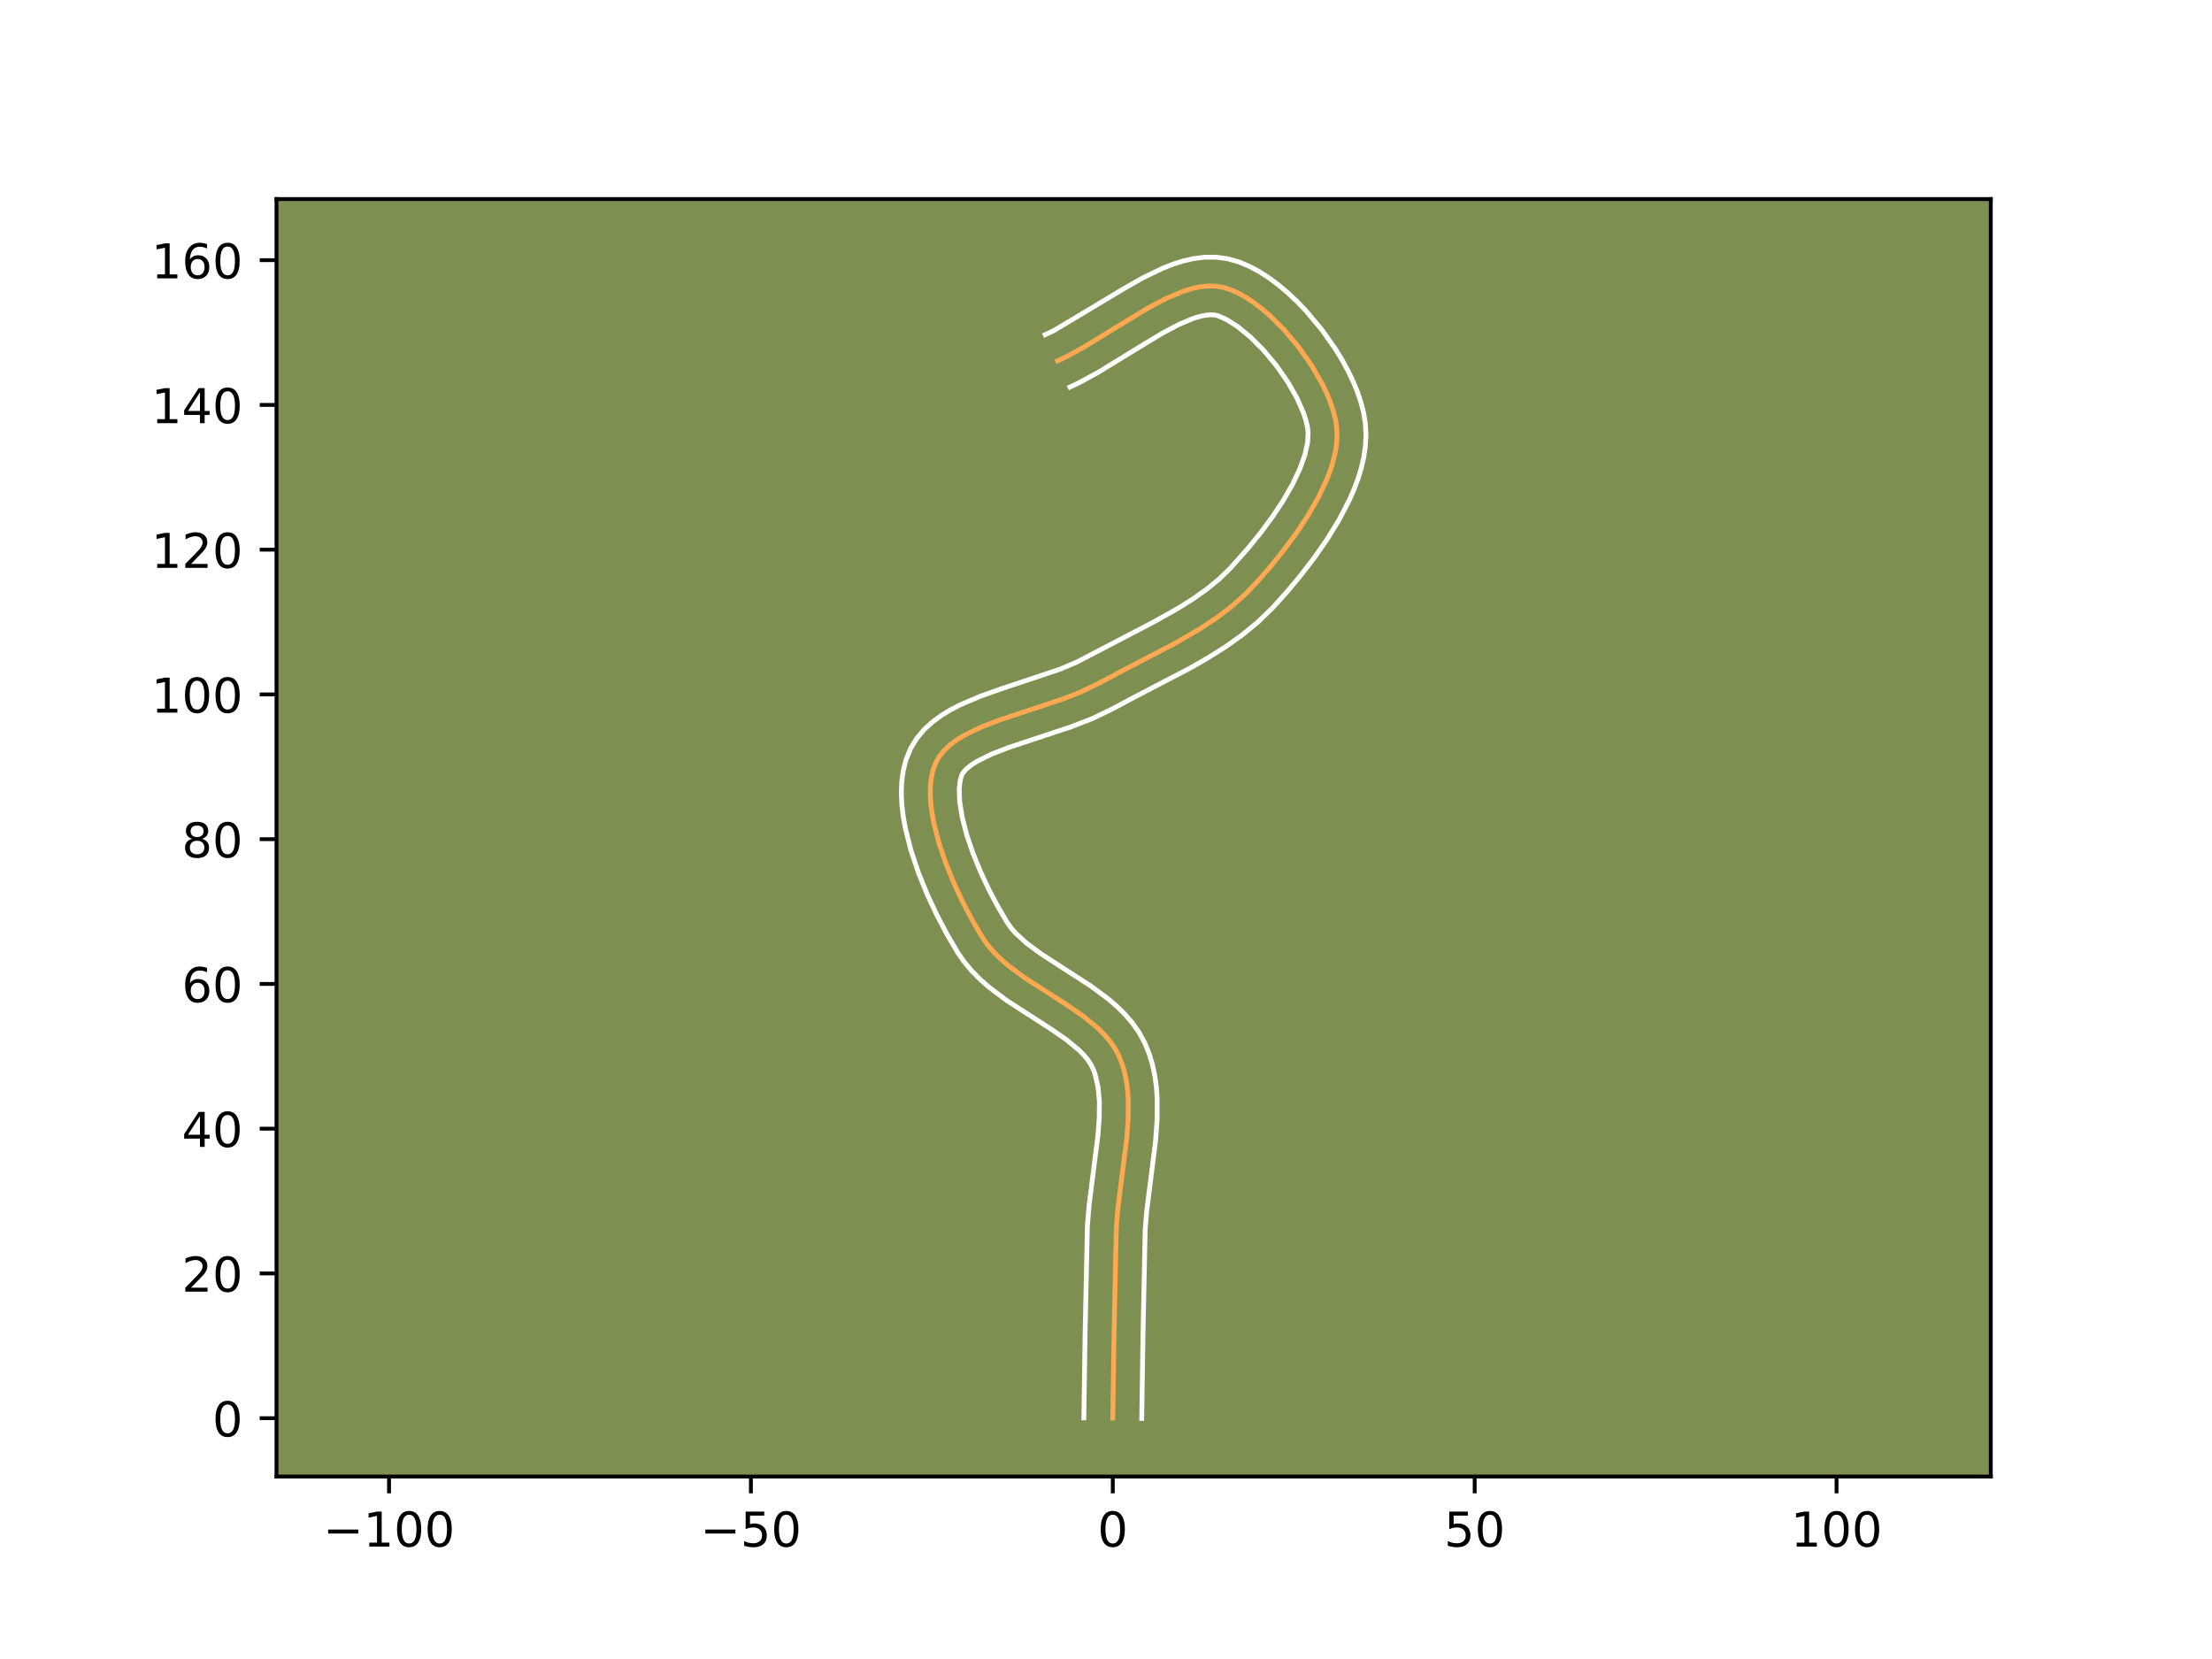 <?xml version="1.0" encoding="utf-8" standalone="no"?>
<!DOCTYPE svg PUBLIC "-//W3C//DTD SVG 1.1//EN"
  "http://www.w3.org/Graphics/SVG/1.1/DTD/svg11.dtd">
<!-- Created with matplotlib (https://matplotlib.org/) -->
<svg height="345.6pt" version="1.1" viewBox="0 0 460.8 345.6" width="460.8pt" xmlns="http://www.w3.org/2000/svg" xmlns:xlink="http://www.w3.org/1999/xlink">
 <defs>
  <style type="text/css">*{stroke-linecap:butt;stroke-linejoin:round;}</style>
 </defs>
 <g id="figure_1">
  <g id="patch_1">
   <path d="M 0 345.6 
L 460.8 345.6 
L 460.8 0 
L 0 0 
z
" style="fill:#ffffff;"/>
  </g>
  <g id="axes_1">
   <g id="patch_2">
    <path d="M 57.6 307.584 
L 414.72 307.584 
L 414.72 41.472 
L 57.6 41.472 
z
" style="fill:#7d9051;"/>
   </g>
   <g id="matplotlib.axis_1">
    <g id="xtick_1">
     <g id="line2d_1">
      <defs>
       <path d="M 0 0 
L 0 3.5 
" id="m6c178df670" style="stroke:#000000;stroke-width:0.8;"/>
      </defs>
      <g>
       <use style="stroke:#000000;stroke-width:0.8;" x="81.042" xlink:href="#m6c178df670" y="307.584"/>
      </g>
     </g>
     <g id="text_1">
      <!-- −100 -->
      <g transform="translate(67.308 322.182)scale(0.1 -0.1)">
       <defs>
        <path d="M 10.594 35.5 
L 73.188 35.5 
L 73.188 27.203 
L 10.594 27.203 
z
" id="DejaVuSans-8722"/>
        <path d="M 12.406 8.297 
L 28.516 8.297 
L 28.516 63.922 
L 10.984 60.406 
L 10.984 69.391 
L 28.422 72.906 
L 38.281 72.906 
L 38.281 8.297 
L 54.391 8.297 
L 54.391 0 
L 12.406 0 
z
" id="DejaVuSans-49"/>
        <path d="M 31.781 66.406 
Q 24.172 66.406 20.328 58.906 
Q 16.5 51.422 16.5 36.375 
Q 16.5 21.391 20.328 13.891 
Q 24.172 6.391 31.781 6.391 
Q 39.453 6.391 43.281 13.891 
Q 47.125 21.391 47.125 36.375 
Q 47.125 51.422 43.281 58.906 
Q 39.453 66.406 31.781 66.406 
z
M 31.781 74.219 
Q 44.047 74.219 50.516 64.516 
Q 56.984 54.828 56.984 36.375 
Q 56.984 17.969 50.516 8.266 
Q 44.047 -1.422 31.781 -1.422 
Q 19.531 -1.422 13.062 8.266 
Q 6.594 17.969 6.594 36.375 
Q 6.594 54.828 13.062 64.516 
Q 19.531 74.219 31.781 74.219 
z
" id="DejaVuSans-48"/>
       </defs>
       <use xlink:href="#DejaVuSans-8722"/>
       <use x="83.789" xlink:href="#DejaVuSans-49"/>
       <use x="147.412" xlink:href="#DejaVuSans-48"/>
       <use x="211.035" xlink:href="#DejaVuSans-48"/>
      </g>
     </g>
    </g>
    <g id="xtick_2">
     <g id="line2d_2">
      <g>
       <use style="stroke:#000000;stroke-width:0.8;" x="156.428" xlink:href="#m6c178df670" y="307.584"/>
      </g>
     </g>
     <g id="text_2">
      <!-- −50 -->
      <g transform="translate(145.876 322.182)scale(0.1 -0.1)">
       <defs>
        <path d="M 10.797 72.906 
L 49.516 72.906 
L 49.516 64.594 
L 19.828 64.594 
L 19.828 46.734 
Q 21.969 47.469 24.109 47.828 
Q 26.266 48.188 28.422 48.188 
Q 40.625 48.188 47.75 41.5 
Q 54.891 34.812 54.891 23.391 
Q 54.891 11.625 47.562 5.094 
Q 40.234 -1.422 26.906 -1.422 
Q 22.312 -1.422 17.547 -0.641 
Q 12.797 0.141 7.719 1.703 
L 7.719 11.625 
Q 12.109 9.234 16.797 8.062 
Q 21.484 6.891 26.703 6.891 
Q 35.156 6.891 40.078 11.328 
Q 45.016 15.766 45.016 23.391 
Q 45.016 31 40.078 35.438 
Q 35.156 39.891 26.703 39.891 
Q 22.75 39.891 18.812 39.016 
Q 14.891 38.141 10.797 36.281 
z
" id="DejaVuSans-53"/>
       </defs>
       <use xlink:href="#DejaVuSans-8722"/>
       <use x="83.789" xlink:href="#DejaVuSans-53"/>
       <use x="147.412" xlink:href="#DejaVuSans-48"/>
      </g>
     </g>
    </g>
    <g id="xtick_3">
     <g id="line2d_3">
      <g>
       <use style="stroke:#000000;stroke-width:0.8;" x="231.814" xlink:href="#m6c178df670" y="307.584"/>
      </g>
     </g>
     <g id="text_3">
      <!-- 0 -->
      <g transform="translate(228.633 322.182)scale(0.1 -0.1)">
       <use xlink:href="#DejaVuSans-48"/>
      </g>
     </g>
    </g>
    <g id="xtick_4">
     <g id="line2d_4">
      <g>
       <use style="stroke:#000000;stroke-width:0.8;" x="307.201" xlink:href="#m6c178df670" y="307.584"/>
      </g>
     </g>
     <g id="text_4">
      <!-- 50 -->
      <g transform="translate(300.838 322.182)scale(0.1 -0.1)">
       <use xlink:href="#DejaVuSans-53"/>
       <use x="63.623" xlink:href="#DejaVuSans-48"/>
      </g>
     </g>
    </g>
    <g id="xtick_5">
     <g id="line2d_5">
      <g>
       <use style="stroke:#000000;stroke-width:0.8;" x="382.587" xlink:href="#m6c178df670" y="307.584"/>
      </g>
     </g>
     <g id="text_5">
      <!-- 100 -->
      <g transform="translate(373.043 322.182)scale(0.1 -0.1)">
       <use xlink:href="#DejaVuSans-49"/>
       <use x="63.623" xlink:href="#DejaVuSans-48"/>
       <use x="127.246" xlink:href="#DejaVuSans-48"/>
      </g>
     </g>
    </g>
   </g>
   <g id="matplotlib.axis_2">
    <g id="ytick_1">
     <g id="line2d_6">
      <defs>
       <path d="M 0 0 
L -3.5 0 
" id="mc44f89299b" style="stroke:#000000;stroke-width:0.8;"/>
      </defs>
      <g>
       <use style="stroke:#000000;stroke-width:0.8;" x="57.6" xlink:href="#mc44f89299b" y="295.43"/>
      </g>
     </g>
     <g id="text_6">
      <!-- 0 -->
      <g transform="translate(44.237 299.229)scale(0.1 -0.1)">
       <use xlink:href="#DejaVuSans-48"/>
      </g>
     </g>
    </g>
    <g id="ytick_2">
     <g id="line2d_7">
      <g>
       <use style="stroke:#000000;stroke-width:0.8;" x="57.6" xlink:href="#mc44f89299b" y="265.275"/>
      </g>
     </g>
     <g id="text_7">
      <!-- 20 -->
      <g transform="translate(37.875 269.075)scale(0.1 -0.1)">
       <defs>
        <path d="M 19.188 8.297 
L 53.609 8.297 
L 53.609 0 
L 7.328 0 
L 7.328 8.297 
Q 12.938 14.109 22.625 23.891 
Q 32.328 33.688 34.812 36.531 
Q 39.547 41.844 41.422 45.531 
Q 43.312 49.219 43.312 52.781 
Q 43.312 58.594 39.234 62.25 
Q 35.156 65.922 28.609 65.922 
Q 23.969 65.922 18.812 64.312 
Q 13.672 62.703 7.812 59.422 
L 7.812 69.391 
Q 13.766 71.781 18.938 73 
Q 24.125 74.219 28.422 74.219 
Q 39.75 74.219 46.484 68.547 
Q 53.219 62.891 53.219 53.422 
Q 53.219 48.922 51.531 44.891 
Q 49.859 40.875 45.406 35.406 
Q 44.188 33.984 37.641 27.219 
Q 31.109 20.453 19.188 8.297 
z
" id="DejaVuSans-50"/>
       </defs>
       <use xlink:href="#DejaVuSans-50"/>
       <use x="63.623" xlink:href="#DejaVuSans-48"/>
      </g>
     </g>
    </g>
    <g id="ytick_3">
     <g id="line2d_8">
      <g>
       <use style="stroke:#000000;stroke-width:0.8;" x="57.6" xlink:href="#mc44f89299b" y="235.121"/>
      </g>
     </g>
     <g id="text_8">
      <!-- 40 -->
      <g transform="translate(37.875 238.92)scale(0.1 -0.1)">
       <defs>
        <path d="M 37.797 64.312 
L 12.891 25.391 
L 37.797 25.391 
z
M 35.203 72.906 
L 47.609 72.906 
L 47.609 25.391 
L 58.016 25.391 
L 58.016 17.188 
L 47.609 17.188 
L 47.609 0 
L 37.797 0 
L 37.797 17.188 
L 4.891 17.188 
L 4.891 26.703 
z
" id="DejaVuSans-52"/>
       </defs>
       <use xlink:href="#DejaVuSans-52"/>
       <use x="63.623" xlink:href="#DejaVuSans-48"/>
      </g>
     </g>
    </g>
    <g id="ytick_4">
     <g id="line2d_9">
      <g>
       <use style="stroke:#000000;stroke-width:0.8;" x="57.6" xlink:href="#mc44f89299b" y="204.966"/>
      </g>
     </g>
     <g id="text_9">
      <!-- 60 -->
      <g transform="translate(37.875 208.766)scale(0.1 -0.1)">
       <defs>
        <path d="M 33.016 40.375 
Q 26.375 40.375 22.484 35.828 
Q 18.609 31.297 18.609 23.391 
Q 18.609 15.531 22.484 10.953 
Q 26.375 6.391 33.016 6.391 
Q 39.656 6.391 43.531 10.953 
Q 47.406 15.531 47.406 23.391 
Q 47.406 31.297 43.531 35.828 
Q 39.656 40.375 33.016 40.375 
z
M 52.594 71.297 
L 52.594 62.312 
Q 48.875 64.062 45.094 64.984 
Q 41.312 65.922 37.594 65.922 
Q 27.828 65.922 22.672 59.328 
Q 17.531 52.734 16.797 39.406 
Q 19.672 43.656 24.016 45.922 
Q 28.375 48.188 33.594 48.188 
Q 44.578 48.188 50.953 41.516 
Q 57.328 34.859 57.328 23.391 
Q 57.328 12.156 50.688 5.359 
Q 44.047 -1.422 33.016 -1.422 
Q 20.359 -1.422 13.672 8.266 
Q 6.984 17.969 6.984 36.375 
Q 6.984 53.656 15.188 63.938 
Q 23.391 74.219 37.203 74.219 
Q 40.922 74.219 44.703 73.484 
Q 48.484 72.75 52.594 71.297 
z
" id="DejaVuSans-54"/>
       </defs>
       <use xlink:href="#DejaVuSans-54"/>
       <use x="63.623" xlink:href="#DejaVuSans-48"/>
      </g>
     </g>
    </g>
    <g id="ytick_5">
     <g id="line2d_10">
      <g>
       <use style="stroke:#000000;stroke-width:0.8;" x="57.6" xlink:href="#mc44f89299b" y="174.812"/>
      </g>
     </g>
     <g id="text_10">
      <!-- 80 -->
      <g transform="translate(37.875 178.611)scale(0.1 -0.1)">
       <defs>
        <path d="M 31.781 34.625 
Q 24.75 34.625 20.719 30.859 
Q 16.703 27.094 16.703 20.516 
Q 16.703 13.922 20.719 10.156 
Q 24.75 6.391 31.781 6.391 
Q 38.812 6.391 42.859 10.172 
Q 46.922 13.969 46.922 20.516 
Q 46.922 27.094 42.891 30.859 
Q 38.875 34.625 31.781 34.625 
z
M 21.922 38.812 
Q 15.578 40.375 12.031 44.719 
Q 8.5 49.078 8.5 55.328 
Q 8.5 64.062 14.719 69.141 
Q 20.953 74.219 31.781 74.219 
Q 42.672 74.219 48.875 69.141 
Q 55.078 64.062 55.078 55.328 
Q 55.078 49.078 51.531 44.719 
Q 48 40.375 41.703 38.812 
Q 48.828 37.156 52.797 32.312 
Q 56.781 27.484 56.781 20.516 
Q 56.781 9.906 50.312 4.234 
Q 43.844 -1.422 31.781 -1.422 
Q 19.734 -1.422 13.25 4.234 
Q 6.781 9.906 6.781 20.516 
Q 6.781 27.484 10.781 32.312 
Q 14.797 37.156 21.922 38.812 
z
M 18.312 54.391 
Q 18.312 48.734 21.844 45.562 
Q 25.391 42.391 31.781 42.391 
Q 38.141 42.391 41.719 45.562 
Q 45.312 48.734 45.312 54.391 
Q 45.312 60.062 41.719 63.234 
Q 38.141 66.406 31.781 66.406 
Q 25.391 66.406 21.844 63.234 
Q 18.312 60.062 18.312 54.391 
z
" id="DejaVuSans-56"/>
       </defs>
       <use xlink:href="#DejaVuSans-56"/>
       <use x="63.623" xlink:href="#DejaVuSans-48"/>
      </g>
     </g>
    </g>
    <g id="ytick_6">
     <g id="line2d_11">
      <g>
       <use style="stroke:#000000;stroke-width:0.8;" x="57.6" xlink:href="#mc44f89299b" y="144.657"/>
      </g>
     </g>
     <g id="text_11">
      <!-- 100 -->
      <g transform="translate(31.512 148.457)scale(0.1 -0.1)">
       <use xlink:href="#DejaVuSans-49"/>
       <use x="63.623" xlink:href="#DejaVuSans-48"/>
       <use x="127.246" xlink:href="#DejaVuSans-48"/>
      </g>
     </g>
    </g>
    <g id="ytick_7">
     <g id="line2d_12">
      <g>
       <use style="stroke:#000000;stroke-width:0.8;" x="57.6" xlink:href="#mc44f89299b" y="114.503"/>
      </g>
     </g>
     <g id="text_12">
      <!-- 120 -->
      <g transform="translate(31.512 118.302)scale(0.1 -0.1)">
       <use xlink:href="#DejaVuSans-49"/>
       <use x="63.623" xlink:href="#DejaVuSans-50"/>
       <use x="127.246" xlink:href="#DejaVuSans-48"/>
      </g>
     </g>
    </g>
    <g id="ytick_8">
     <g id="line2d_13">
      <g>
       <use style="stroke:#000000;stroke-width:0.8;" x="57.6" xlink:href="#mc44f89299b" y="84.348"/>
      </g>
     </g>
     <g id="text_13">
      <!-- 140 -->
      <g transform="translate(31.512 88.148)scale(0.1 -0.1)">
       <use xlink:href="#DejaVuSans-49"/>
       <use x="63.623" xlink:href="#DejaVuSans-52"/>
       <use x="127.246" xlink:href="#DejaVuSans-48"/>
      </g>
     </g>
    </g>
    <g id="ytick_9">
     <g id="line2d_14">
      <g>
       <use style="stroke:#000000;stroke-width:0.8;" x="57.6" xlink:href="#mc44f89299b" y="54.194"/>
      </g>
     </g>
     <g id="text_14">
      <!-- 160 -->
      <g transform="translate(31.512 57.993)scale(0.1 -0.1)">
       <use xlink:href="#DejaVuSans-49"/>
       <use x="63.623" xlink:href="#DejaVuSans-54"/>
       <use x="127.246" xlink:href="#DejaVuSans-48"/>
      </g>
     </g>
    </g>
   </g>
   <g id="line2d_15">
    <path clip-path="url(#p979c72300e)" d="M 231.814 295.43 
L 232.083 277.578 
L 232.545 255.742 
L 232.882 251.656 
L 233.673 245.399 
L 234.728 237.057 
L 235.026 232.988 
L 235.036 229.047 
L 234.901 227.139 
L 234.656 225.28 
L 234.287 223.476 
L 233.783 221.733 
L 233.13 220.055 
L 232.296 218.463 
L 231.269 216.964 
L 230.072 215.548 
L 228.724 214.203 
L 225.66 211.687 
L 222.247 209.328 
L 213.277 203.557 
L 209.954 201.072 
L 208.433 199.749 
L 207.034 198.357 
L 205.777 196.887 
L 204.683 195.326 
L 202.652 191.887 
L 200.639 188.08 
L 198.732 184.014 
L 197.017 179.8 
L 195.582 175.549 
L 194.514 171.371 
L 194.145 169.344 
L 193.9 167.376 
L 193.791 165.482 
L 193.828 163.676 
L 194.023 161.97 
L 194.385 160.379 
L 194.927 158.918 
L 195.682 157.583 
L 196.664 156.357 
L 197.853 155.231 
L 199.23 154.195 
L 200.774 153.237 
L 204.284 151.517 
L 208.225 149.99 
L 214.594 147.883 
L 221.035 145.751 
L 225.103 144.18 
L 228.805 142.394 
L 234.109 139.573 
L 244.915 133.945 
L 250.125 130.904 
L 253.427 128.715 
L 256.543 126.355 
L 259.428 123.79 
L 262.094 120.977 
L 264.799 117.868 
L 267.504 114.51 
L 270.114 110.965 
L 272.535 107.292 
L 274.671 103.553 
L 276.427 99.808 
L 277.133 97.951 
L 277.708 96.116 
L 278.141 94.31 
L 278.42 92.54 
L 278.532 90.813 
L 278.467 89.139 
L 278.211 87.444 
L 277.768 85.666 
L 277.152 83.822 
L 276.377 81.929 
L 275.456 80.006 
L 273.23 76.141 
L 270.58 72.366 
L 267.615 68.826 
L 264.441 65.661 
L 262.81 64.265 
L 261.167 63.015 
L 259.526 61.931 
L 257.899 61.029 
L 256.302 60.328 
L 254.746 59.846 
L 253.186 59.598 
L 251.572 59.579 
L 249.908 59.768 
L 248.199 60.145 
L 246.449 60.692 
L 242.847 62.215 
L 239.138 64.18 
L 233.457 67.616 
L 225.861 72.288 
L 222.138 74.311 
L 220.311 75.177 
L 220.311 75.177 
" style="fill:none;stroke:#fea952;stroke-linecap:square;"/>
   </g>
   <g id="line2d_16">
    <path clip-path="url(#p979c72300e)" d="M 225.784 295.372 
L 226.053 277.459 
L 226.528 255.325 
L 226.89 250.968 
L 227.699 244.575 
L 228.72 236.532 
L 228.997 232.844 
L 229.02 229.473 
L 228.747 226.487 
L 228.162 223.92 
L 227.788 222.854 
L 227.32 221.871 
L 226.664 220.858 
L 225.813 219.818 
L 224.768 218.756 
L 222.158 216.597 
L 218.988 214.402 
L 209.765 208.459 
L 205.996 205.622 
L 204.181 204.026 
L 202.45 202.276 
L 200.838 200.349 
L 199.528 198.457 
L 197.354 194.769 
L 195.211 190.709 
L 193.178 186.365 
L 191.336 181.824 
L 189.771 177.164 
L 188.58 172.451 
L 188.16 170.087 
L 187.879 167.723 
L 187.761 165.358 
L 187.836 162.992 
L 188.143 160.63 
L 188.73 158.284 
L 189.678 155.948 
L 190.976 153.811 
L 192.518 151.978 
L 194.225 150.414 
L 196.05 149.07 
L 197.967 147.899 
L 199.96 146.862 
L 204.12 145.077 
L 208.426 143.543 
L 220.846 139.396 
L 224.248 137.958 
L 240.26 129.607 
L 245.276 126.797 
L 248.395 124.849 
L 251.285 122.816 
L 253.913 120.68 
L 256.326 118.344 
L 260.141 114.037 
L 262.69 110.877 
L 265.127 107.575 
L 267.352 104.209 
L 269.269 100.871 
L 270.79 97.664 
L 271.843 94.711 
L 272.402 92.148 
L 272.504 90.04 
L 272.358 88.901 
L 272.047 87.575 
L 271.571 86.107 
L 270.16 82.89 
L 268.22 79.499 
L 265.875 76.139 
L 263.258 72.995 
L 260.519 70.242 
L 257.843 68.047 
L 255.476 66.552 
L 253.802 65.802 
L 253.114 65.629 
L 252.252 65.572 
L 251.209 65.657 
L 249.998 65.902 
L 248.64 66.311 
L 245.579 67.591 
L 242.179 69.388 
L 236.665 72.723 
L 228.82 77.542 
L 224.72 79.761 
L 222.894 80.627 
L 222.894 80.627 
" style="fill:none;stroke:#ffffff;stroke-linecap:square;"/>
   </g>
   <g id="line2d_17">
    <path clip-path="url(#p979c72300e)" d="M 237.845 295.488 
L 238.113 277.696 
L 238.561 256.159 
L 238.873 252.344 
L 239.647 246.223 
L 240.736 237.582 
L 241.055 233.131 
L 241.052 228.621 
L 240.88 226.35 
L 240.564 224.073 
L 240.081 221.801 
L 239.403 219.546 
L 238.472 217.256 
L 237.272 215.055 
L 235.874 213.07 
L 234.33 211.278 
L 232.679 209.65 
L 230.948 208.159 
L 227.342 205.481 
L 221.865 201.939 
L 216.79 198.654 
L 213.913 196.522 
L 211.618 194.438 
L 210.715 193.425 
L 209.837 192.196 
L 207.95 189.006 
L 206.067 185.451 
L 204.285 181.663 
L 202.698 177.776 
L 201.392 173.933 
L 200.447 170.291 
L 199.921 167.029 
L 199.82 164.359 
L 200.041 162.475 
L 200.388 161.355 
L 200.81 160.737 
L 201.482 160.049 
L 202.41 159.319 
L 203.58 158.575 
L 206.554 157.104 
L 210.188 155.692 
L 216.435 153.626 
L 223.123 151.409 
L 227.586 149.676 
L 231.693 147.689 
L 236.865 144.938 
L 247.86 139.208 
L 251.557 137.095 
L 255.198 134.808 
L 258.737 132.3 
L 262.12 129.52 
L 265.216 126.495 
L 268.025 123.376 
L 270.891 119.953 
L 273.725 116.276 
L 276.437 112.387 
L 278.934 108.324 
L 281.12 104.111 
L 282.064 101.951 
L 282.887 99.756 
L 283.573 97.522 
L 284.099 95.248 
L 284.438 92.932 
L 284.559 90.578 
L 284.43 88.237 
L 284.063 85.988 
L 283.489 83.757 
L 282.734 81.536 
L 281.817 79.324 
L 280.753 77.123 
L 279.557 74.939 
L 278.239 72.783 
L 275.285 68.594 
L 271.972 64.656 
L 270.202 62.816 
L 268.364 61.08 
L 266.461 59.464 
L 264.491 57.983 
L 262.45 56.656 
L 260.322 55.506 
L 258.088 54.568 
L 255.689 53.889 
L 253.259 53.568 
L 250.892 53.587 
L 248.608 53.879 
L 246.401 54.389 
L 244.258 55.073 
L 242.167 55.899 
L 238.092 57.87 
L 234.123 60.126 
L 219.555 68.861 
L 217.729 69.727 
L 217.729 69.727 
" style="fill:none;stroke:#ffffff;stroke-linecap:square;"/>
   </g>
   <g id="patch_3">
    <path d="M 57.6 307.584 
L 57.6 41.472 
" style="fill:none;stroke:#000000;stroke-linecap:square;stroke-linejoin:miter;stroke-width:0.8;"/>
   </g>
   <g id="patch_4">
    <path d="M 414.72 307.584 
L 414.72 41.472 
" style="fill:none;stroke:#000000;stroke-linecap:square;stroke-linejoin:miter;stroke-width:0.8;"/>
   </g>
   <g id="patch_5">
    <path d="M 57.6 307.584 
L 414.72 307.584 
" style="fill:none;stroke:#000000;stroke-linecap:square;stroke-linejoin:miter;stroke-width:0.8;"/>
   </g>
   <g id="patch_6">
    <path d="M 57.6 41.472 
L 414.72 41.472 
" style="fill:none;stroke:#000000;stroke-linecap:square;stroke-linejoin:miter;stroke-width:0.8;"/>
   </g>
  </g>
 </g>
 <defs>
  <clipPath id="p979c72300e">
   <rect height="266.112" width="357.12" x="57.6" y="41.472"/>
  </clipPath>
 </defs>
</svg>
